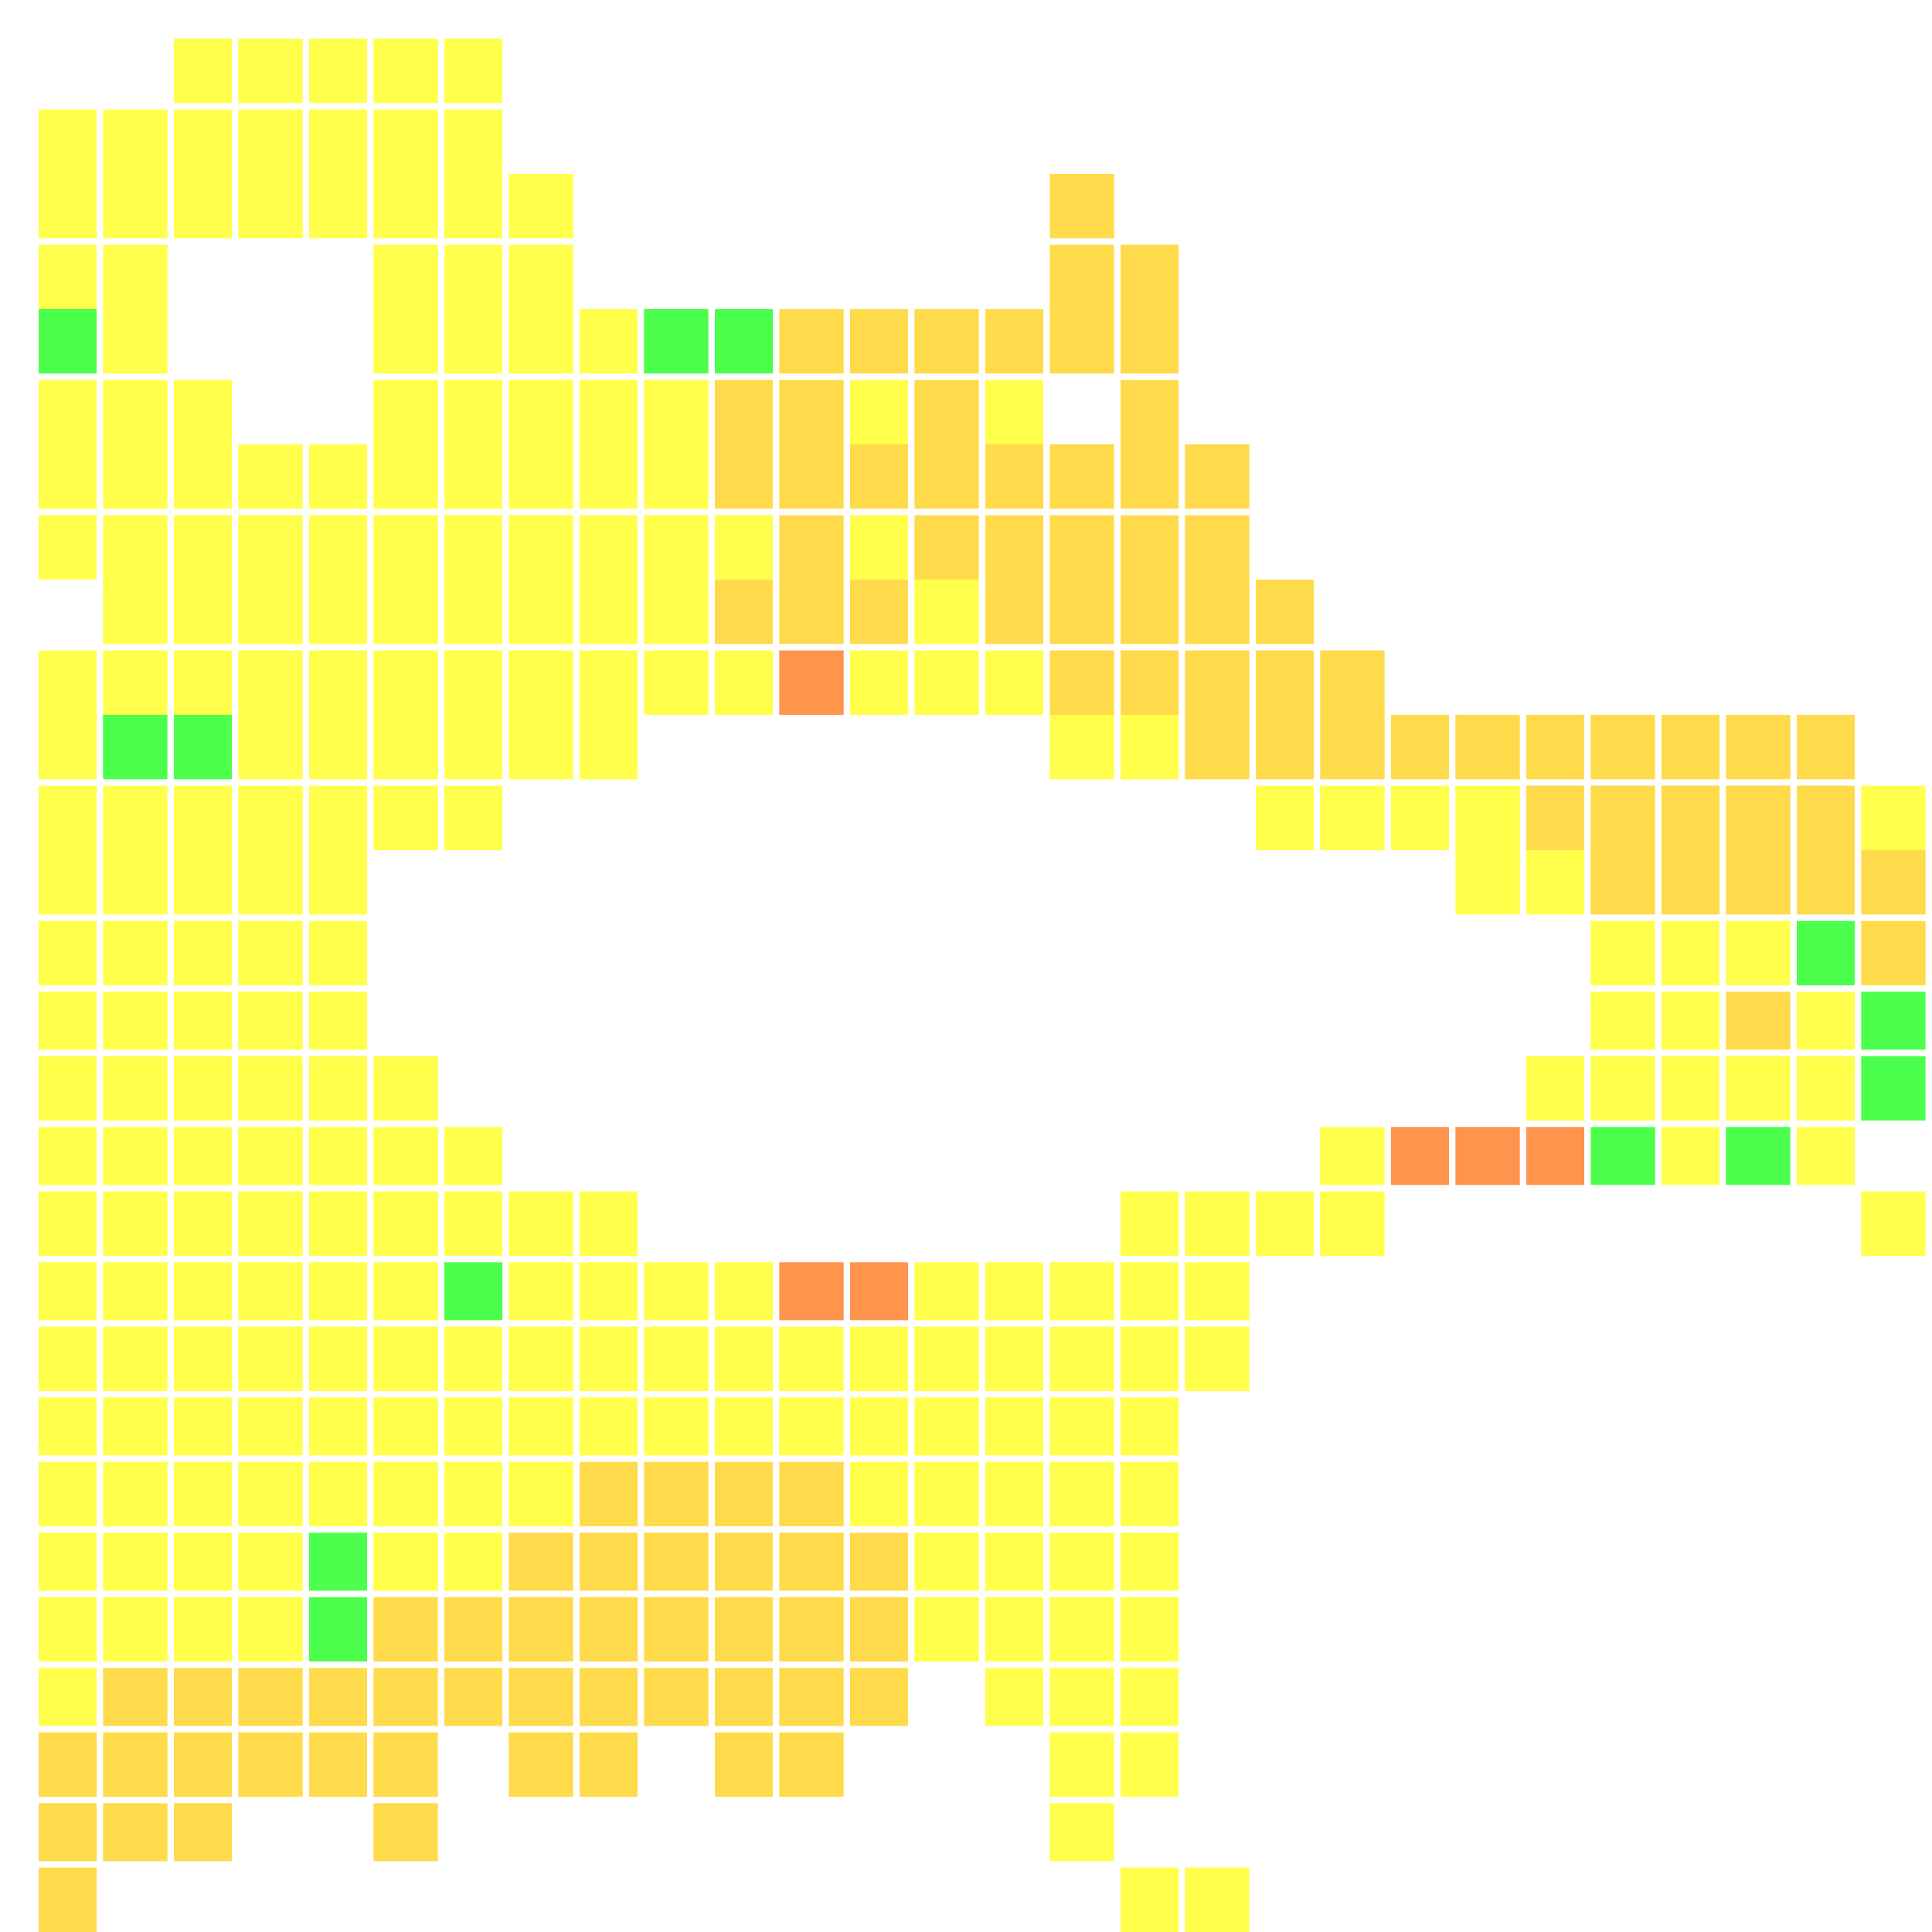 <svg xmlns="http://www.w3.org/2000/svg" width="300" height="300" viewBox="0 0 300 300" class="creatureMap" style="position:absolute;">
<defs>
<filter id="blur" x="-30%" y="-30%" width="160%" height="160%"><feGaussianBlur stdDeviation="3" />
</filter>
<pattern id="pattern-untameable" width="10" height="10" patternTransform="rotate(135)" patternUnits="userSpaceOnUse"><rect width="4" height="10" fill="black"></rect>
</pattern>
<filter id="groupStroke"><feFlood result="outsideColor" flood-color="black"/><feMorphology in="SourceAlpha" operator="dilate" radius="2"/><feComposite result="strokeoutline1" in="outsideColor" operator="in"/><feComposite result="strokeoutline2" in="strokeoutline1" in2="SourceAlpha" operator="out"/><feGaussianBlur in="strokeoutline2" result="strokeblur" stdDeviation="1"/>
</filter>
<style>
.spawningMap-very-common { fill: #0F0;}
.spawningMap-common { fill: #B2FF00;}
.spawningMap-uncommon { fill: #FF0;}
.spawningMap-very-uncommon { fill: #FC0;}
.spawningMap-rare { fill: #F60;}
.spawningMap-very-rare { fill: #F00; }.spawning-map-point {stroke:black; stroke-width:1;}
</style>
</defs>
<g filter="url(#blur)" opacity="0.7">
<g class="spawningMap-rare"><rect x="121" y="101" width="10" height="10" /><rect x="216" y="175" width="9" height="9" /><rect x="226" y="175" width="10" height="9" /><rect x="237" y="175" width="9" height="9" /><rect x="121" y="196" width="10" height="9" /><rect x="132" y="196" width="9" height="9" />
</g>
<g class="spawningMap-very-uncommon"><rect x="37" y="259" width="10" height="9" /><rect x="48" y="259" width="9" height="9" /><rect x="48" y="269" width="9" height="10" /><rect x="58" y="269" width="10" height="10" /><rect x="58" y="280" width="10" height="9" /><rect x="58" y="259" width="10" height="9" /><rect x="58" y="248" width="10" height="10" /><rect x="69" y="248" width="9" height="10" /><rect x="69" y="259" width="9" height="9" /><rect x="79" y="269" width="10" height="10" /><rect x="79" y="259" width="10" height="9" /><rect x="79" y="248" width="10" height="10" /><rect x="79" y="238" width="10" height="9" /><rect x="90" y="238" width="9" height="9" /><rect x="90" y="248" width="9" height="10" /><rect x="90" y="259" width="9" height="9" /><rect x="90" y="269" width="9" height="10" /><rect x="100" y="259" width="10" height="9" /><rect x="100" y="248" width="10" height="10" /><rect x="100" y="238" width="10" height="9" /><rect x="111" y="248" width="9" height="10" /><rect x="111" y="259" width="9" height="9" /><rect x="111" y="269" width="9" height="10" /><rect x="121" y="269" width="10" height="10" /><rect x="121" y="259" width="10" height="9" /><rect x="132" y="259" width="9" height="9" /><rect x="121" y="248" width="10" height="10" /><rect x="132" y="248" width="9" height="10" /><rect x="121" y="238" width="10" height="9" /><rect x="132" y="238" width="9" height="9" /><rect x="111" y="227" width="9" height="10" /><rect x="100" y="227" width="10" height="10" /><rect x="111" y="59" width="9" height="10" /><rect x="121" y="48" width="10" height="10" /><rect x="121" y="59" width="10" height="10" /><rect x="132" y="48" width="9" height="10" /><rect x="90" y="227" width="9" height="10" /><rect x="142" y="48" width="10" height="10" /><rect x="142" y="59" width="10" height="10" /><rect x="153" y="48" width="9" height="10" /><rect x="163" y="48" width="10" height="10" /><rect x="163" y="38" width="10" height="10" /><rect x="163" y="27" width="10" height="10" /><rect x="174" y="38" width="9" height="10" /><rect x="174" y="48" width="9" height="10" /><rect x="6" y="269" width="9" height="10" /><rect x="121" y="227" width="10" height="10" /><rect x="111" y="238" width="9" height="9" /><rect x="237" y="111" width="9" height="10" /><rect x="247" y="111" width="10" height="10" /><rect x="268" y="111" width="10" height="10" /><rect x="279" y="111" width="9" height="10" /><rect x="6" y="280" width="9" height="9" /><rect x="258" y="111" width="9" height="10" /><rect x="226" y="111" width="10" height="10" /><rect x="216" y="111" width="9" height="10" /><rect x="205" y="111" width="10" height="10" /><rect x="195" y="111" width="9" height="10" /><rect x="184" y="111" width="10" height="10" /><rect x="174" y="101" width="9" height="10" /><rect x="184" y="101" width="10" height="10" /><rect x="195" y="101" width="9" height="10" /><rect x="205" y="101" width="10" height="10" /><rect x="184" y="69" width="10" height="10" /><rect x="184" y="90" width="10" height="10" /><rect x="174" y="90" width="9" height="10" /><rect x="174" y="80" width="9" height="10" /><rect x="184" y="80" width="10" height="10" /><rect x="195" y="90" width="9" height="10" /><rect x="174" y="59" width="9" height="10" /><rect x="6" y="290" width="9" height="10" /><rect x="174" y="69" width="9" height="10" /><rect x="163" y="80" width="10" height="10" /><rect x="163" y="69" width="10" height="10" /><rect x="153" y="69" width="9" height="10" /><rect x="142" y="69" width="10" height="10" /><rect x="16" y="280" width="10" height="9" /><rect x="132" y="69" width="9" height="10" /><rect x="121" y="69" width="10" height="10" /><rect x="121" y="80" width="10" height="10" /><rect x="142" y="80" width="10" height="10" /><rect x="153" y="80" width="9" height="10" /><rect x="121" y="90" width="10" height="10" /><rect x="132" y="90" width="9" height="10" /><rect x="153" y="90" width="9" height="10" /><rect x="16" y="269" width="10" height="10" /><rect x="163" y="90" width="10" height="10" /><rect x="163" y="101" width="10" height="10" /><rect x="111" y="90" width="9" height="10" /><rect x="111" y="69" width="9" height="10" /><rect x="16" y="259" width="10" height="9" /><rect x="27" y="259" width="9" height="9" /><rect x="27" y="269" width="9" height="10" /><rect x="27" y="280" width="9" height="9" /><rect x="268" y="154" width="10" height="9" /><rect x="289" y="143" width="10" height="10" /><rect x="237" y="122" width="9" height="10" /><rect x="247" y="122" width="10" height="10" /><rect x="247" y="132" width="10" height="10" /><rect x="258" y="122" width="9" height="10" /><rect x="258" y="132" width="9" height="10" /><rect x="268" y="132" width="10" height="10" /><rect x="279" y="132" width="9" height="10" /><rect x="289" y="132" width="10" height="10" /><rect x="37" y="269" width="10" height="10" /><rect x="279" y="122" width="9" height="10" /><rect x="268" y="122" width="10" height="10" />
</g>
<g class="spawningMap-uncommon"><rect x="16" y="48" width="10" height="10" /><rect x="16" y="196" width="10" height="9" /><rect x="16" y="185" width="10" height="10" /><rect x="6" y="185" width="9" height="10" /><rect x="6" y="196" width="9" height="9" /><rect x="6" y="206" width="9" height="10" /><rect x="6" y="217" width="9" height="9" /><rect x="6" y="227" width="9" height="10" /><rect x="6" y="238" width="9" height="9" /><rect x="6" y="248" width="9" height="10" /><rect x="6" y="259" width="9" height="9" /><rect x="16" y="248" width="10" height="10" /><rect x="16" y="238" width="10" height="9" /><rect x="27" y="238" width="9" height="9" /><rect x="27" y="248" width="9" height="10" /><rect x="37" y="248" width="10" height="10" /><rect x="37" y="238" width="10" height="9" /><rect x="58" y="238" width="10" height="9" /><rect x="69" y="238" width="9" height="9" /><rect x="142" y="238" width="10" height="9" /><rect x="142" y="248" width="10" height="10" /><rect x="153" y="238" width="9" height="9" /><rect x="153" y="248" width="9" height="10" /><rect x="153" y="259" width="9" height="9" /><rect x="163" y="259" width="10" height="9" /><rect x="163" y="248" width="10" height="10" /><rect x="163" y="238" width="10" height="9" /><rect x="163" y="269" width="10" height="10" /><rect x="163" y="280" width="10" height="9" /><rect x="174" y="290" width="9" height="10" /><rect x="174" y="269" width="9" height="10" /><rect x="174" y="259" width="9" height="9" /><rect x="174" y="248" width="9" height="10" /><rect x="174" y="238" width="9" height="9" /><rect x="184" y="290" width="10" height="10" /><rect x="27" y="6" width="9" height="10" /><rect x="37" y="6" width="10" height="10" /><rect x="48" y="6" width="9" height="10" /><rect x="58" y="6" width="10" height="10" /><rect x="16" y="17" width="10" height="10" /><rect x="6" y="17" width="9" height="10" /><rect x="27" y="17" width="9" height="10" /><rect x="37" y="17" width="10" height="10" /><rect x="48" y="17" width="9" height="10" /><rect x="58" y="17" width="10" height="10" /><rect x="58" y="27" width="10" height="10" /><rect x="48" y="27" width="9" height="10" /><rect x="37" y="27" width="10" height="10" /><rect x="27" y="27" width="9" height="10" /><rect x="16" y="27" width="10" height="10" /><rect x="6" y="27" width="9" height="10" /><rect x="6" y="38" width="9" height="10" /><rect x="16" y="38" width="10" height="10" /><rect x="6" y="59" width="9" height="10" /><rect x="16" y="59" width="10" height="10" /><rect x="27" y="59" width="9" height="10" /><rect x="58" y="59" width="10" height="10" /><rect x="58" y="48" width="10" height="10" /><rect x="58" y="38" width="10" height="10" /><rect x="69" y="17" width="9" height="10" /><rect x="69" y="6" width="9" height="10" /><rect x="69" y="27" width="9" height="10" /><rect x="79" y="27" width="10" height="10" /><rect x="79" y="38" width="10" height="10" /><rect x="69" y="38" width="9" height="10" /><rect x="69" y="48" width="9" height="10" /><rect x="79" y="48" width="10" height="10" /><rect x="90" y="48" width="9" height="10" /><rect x="100" y="59" width="10" height="10" /><rect x="90" y="59" width="9" height="10" /><rect x="79" y="59" width="10" height="10" /><rect x="69" y="59" width="9" height="10" /><rect x="132" y="59" width="9" height="10" /><rect x="153" y="59" width="9" height="10" /><rect x="174" y="111" width="9" height="10" /><rect x="132" y="80" width="9" height="10" /><rect x="142" y="90" width="10" height="10" /><rect x="163" y="111" width="10" height="10" /><rect x="153" y="101" width="9" height="10" /><rect x="142" y="101" width="10" height="10" /><rect x="132" y="101" width="9" height="10" /><rect x="111" y="101" width="9" height="10" /><rect x="111" y="80" width="9" height="10" /><rect x="100" y="69" width="10" height="10" /><rect x="90" y="69" width="9" height="10" /><rect x="79" y="69" width="10" height="10" /><rect x="69" y="69" width="9" height="10" /><rect x="58" y="69" width="10" height="10" /><rect x="58" y="80" width="10" height="10" /><rect x="58" y="90" width="10" height="10" /><rect x="58" y="101" width="10" height="10" /><rect x="58" y="111" width="10" height="10" /><rect x="69" y="111" width="9" height="10" /><rect x="79" y="111" width="10" height="10" /><rect x="90" y="111" width="9" height="10" /><rect x="100" y="101" width="10" height="10" /><rect x="100" y="90" width="10" height="10" /><rect x="100" y="80" width="10" height="10" /><rect x="90" y="80" width="9" height="10" /><rect x="79" y="80" width="10" height="10" /><rect x="69" y="80" width="9" height="10" /><rect x="69" y="90" width="9" height="10" /><rect x="69" y="101" width="9" height="10" /><rect x="79" y="101" width="10" height="10" /><rect x="90" y="101" width="9" height="10" /><rect x="90" y="90" width="9" height="10" /><rect x="79" y="90" width="10" height="10" /><rect x="48" y="111" width="9" height="10" /><rect x="37" y="111" width="10" height="10" /><rect x="6" y="101" width="9" height="10" /><rect x="16" y="101" width="10" height="10" /><rect x="27" y="101" width="9" height="10" /><rect x="37" y="101" width="10" height="10" /><rect x="48" y="101" width="9" height="10" /><rect x="48" y="90" width="9" height="10" /><rect x="37" y="90" width="10" height="10" /><rect x="27" y="90" width="9" height="10" /><rect x="16" y="90" width="10" height="10" /><rect x="6" y="80" width="9" height="10" /><rect x="16" y="80" width="10" height="10" /><rect x="27" y="80" width="9" height="10" /><rect x="37" y="80" width="10" height="10" /><rect x="48" y="80" width="9" height="10" /><rect x="48" y="69" width="9" height="10" /><rect x="37" y="69" width="10" height="10" /><rect x="27" y="69" width="9" height="10" /><rect x="16" y="69" width="10" height="10" /><rect x="6" y="69" width="9" height="10" /><rect x="6" y="111" width="9" height="10" /><rect x="6" y="122" width="9" height="10" /><rect x="16" y="122" width="10" height="10" /><rect x="27" y="122" width="9" height="10" /><rect x="37" y="122" width="10" height="10" /><rect x="48" y="122" width="9" height="10" /><rect x="58" y="122" width="10" height="10" /><rect x="58" y="164" width="10" height="10" /><rect x="58" y="175" width="10" height="9" /><rect x="48" y="175" width="9" height="9" /><rect x="37" y="175" width="10" height="9" /><rect x="27" y="175" width="9" height="9" /><rect x="16" y="175" width="10" height="9" /><rect x="6" y="175" width="9" height="9" /><rect x="6" y="164" width="9" height="10" /><rect x="6" y="154" width="9" height="9" /><rect x="6" y="143" width="9" height="10" /><rect x="6" y="132" width="9" height="10" /><rect x="16" y="132" width="10" height="10" /><rect x="27" y="132" width="9" height="10" /><rect x="37" y="132" width="10" height="10" /><rect x="48" y="132" width="9" height="10" /><rect x="48" y="143" width="9" height="10" /><rect x="48" y="154" width="9" height="9" /><rect x="48" y="164" width="9" height="10" /><rect x="37" y="164" width="10" height="10" /><rect x="27" y="164" width="9" height="10" /><rect x="16" y="164" width="10" height="10" /><rect x="16" y="154" width="10" height="9" /><rect x="16" y="143" width="10" height="10" /><rect x="27" y="143" width="9" height="10" /><rect x="37" y="143" width="10" height="10" /><rect x="37" y="154" width="10" height="9" /><rect x="27" y="154" width="9" height="9" /><rect x="69" y="122" width="9" height="10" /><rect x="69" y="175" width="9" height="9" /><rect x="195" y="122" width="9" height="10" /><rect x="205" y="122" width="10" height="10" /><rect x="216" y="122" width="9" height="10" /><rect x="226" y="122" width="10" height="10" /><rect x="226" y="132" width="10" height="10" /><rect x="205" y="175" width="10" height="9" /><rect x="237" y="164" width="9" height="10" /><rect x="247" y="164" width="10" height="10" /><rect x="258" y="164" width="9" height="10" /><rect x="258" y="175" width="9" height="9" /><rect x="268" y="164" width="10" height="10" /><rect x="279" y="164" width="9" height="10" /><rect x="279" y="175" width="9" height="9" /><rect x="247" y="154" width="10" height="9" /><rect x="258" y="154" width="9" height="9" /><rect x="279" y="154" width="9" height="9" /><rect x="268" y="143" width="10" height="10" /><rect x="258" y="143" width="9" height="10" /><rect x="247" y="143" width="10" height="10" /><rect x="237" y="132" width="9" height="10" /><rect x="289" y="122" width="10" height="10" /><rect x="289" y="185" width="10" height="10" /><rect x="205" y="185" width="10" height="10" /><rect x="195" y="185" width="9" height="10" /><rect x="184" y="185" width="10" height="10" /><rect x="174" y="185" width="9" height="10" /><rect x="174" y="196" width="9" height="9" /><rect x="184" y="196" width="10" height="9" /><rect x="184" y="206" width="10" height="10" /><rect x="174" y="206" width="9" height="10" /><rect x="174" y="217" width="9" height="9" /><rect x="174" y="227" width="9" height="10" /><rect x="163" y="227" width="10" height="10" /><rect x="153" y="227" width="9" height="10" /><rect x="142" y="227" width="10" height="10" /><rect x="132" y="227" width="9" height="10" /><rect x="121" y="217" width="10" height="9" /><rect x="132" y="217" width="9" height="9" /><rect x="142" y="217" width="10" height="9" /><rect x="153" y="217" width="9" height="9" /><rect x="163" y="217" width="10" height="9" /><rect x="163" y="206" width="10" height="10" /><rect x="153" y="206" width="9" height="10" /><rect x="142" y="206" width="10" height="10" /><rect x="132" y="206" width="9" height="10" /><rect x="121" y="206" width="10" height="10" /><rect x="142" y="196" width="10" height="9" /><rect x="153" y="196" width="9" height="9" /><rect x="163" y="196" width="10" height="9" /><rect x="90" y="185" width="9" height="10" /><rect x="79" y="185" width="10" height="10" /><rect x="69" y="185" width="9" height="10" /><rect x="79" y="196" width="10" height="9" /><rect x="90" y="196" width="9" height="9" /><rect x="100" y="196" width="10" height="9" /><rect x="111" y="196" width="9" height="9" /><rect x="111" y="206" width="9" height="10" /><rect x="100" y="206" width="10" height="10" /><rect x="90" y="206" width="9" height="10" /><rect x="79" y="206" width="10" height="10" /><rect x="69" y="206" width="9" height="10" /><rect x="69" y="217" width="9" height="9" /><rect x="79" y="217" width="10" height="9" /><rect x="90" y="217" width="9" height="9" /><rect x="100" y="217" width="10" height="9" /><rect x="111" y="217" width="9" height="9" /><rect x="79" y="227" width="10" height="10" /><rect x="69" y="227" width="9" height="10" /><rect x="58" y="227" width="10" height="10" /><rect x="58" y="217" width="10" height="9" /><rect x="58" y="206" width="10" height="10" /><rect x="58" y="196" width="10" height="9" /><rect x="58" y="185" width="10" height="10" /><rect x="48" y="185" width="9" height="10" /><rect x="48" y="196" width="9" height="9" /><rect x="48" y="206" width="9" height="10" /><rect x="48" y="217" width="9" height="9" /><rect x="48" y="227" width="9" height="10" /><rect x="37" y="227" width="10" height="10" /><rect x="37" y="217" width="10" height="9" /><rect x="37" y="206" width="10" height="10" /><rect x="37" y="196" width="10" height="9" /><rect x="37" y="185" width="10" height="10" /><rect x="27" y="185" width="9" height="10" /><rect x="27" y="196" width="9" height="9" /><rect x="27" y="206" width="9" height="10" /><rect x="27" y="217" width="9" height="9" /><rect x="27" y="227" width="9" height="10" /><rect x="16" y="227" width="10" height="10" /><rect x="16" y="217" width="10" height="9" /><rect x="16" y="206" width="10" height="10" />
</g>
<g class="spawningMap-very-common"><rect x="48" y="238" width="9" height="9" /><rect x="48" y="248" width="9" height="10" /><rect x="6" y="48" width="9" height="10" /><rect x="100" y="48" width="10" height="10" /><rect x="111" y="48" width="9" height="10" /><rect x="289" y="164" width="10" height="10" /><rect x="27" y="111" width="9" height="10" /><rect x="16" y="111" width="10" height="10" /><rect x="247" y="175" width="10" height="9" /><rect x="268" y="175" width="10" height="9" /><rect x="289" y="154" width="10" height="9" /><rect x="279" y="143" width="9" height="10" /><rect x="69" y="196" width="9" height="9" />
</g>
</g>
<g class="spawning-map-point" opacity="0.8">
</g>
</svg>